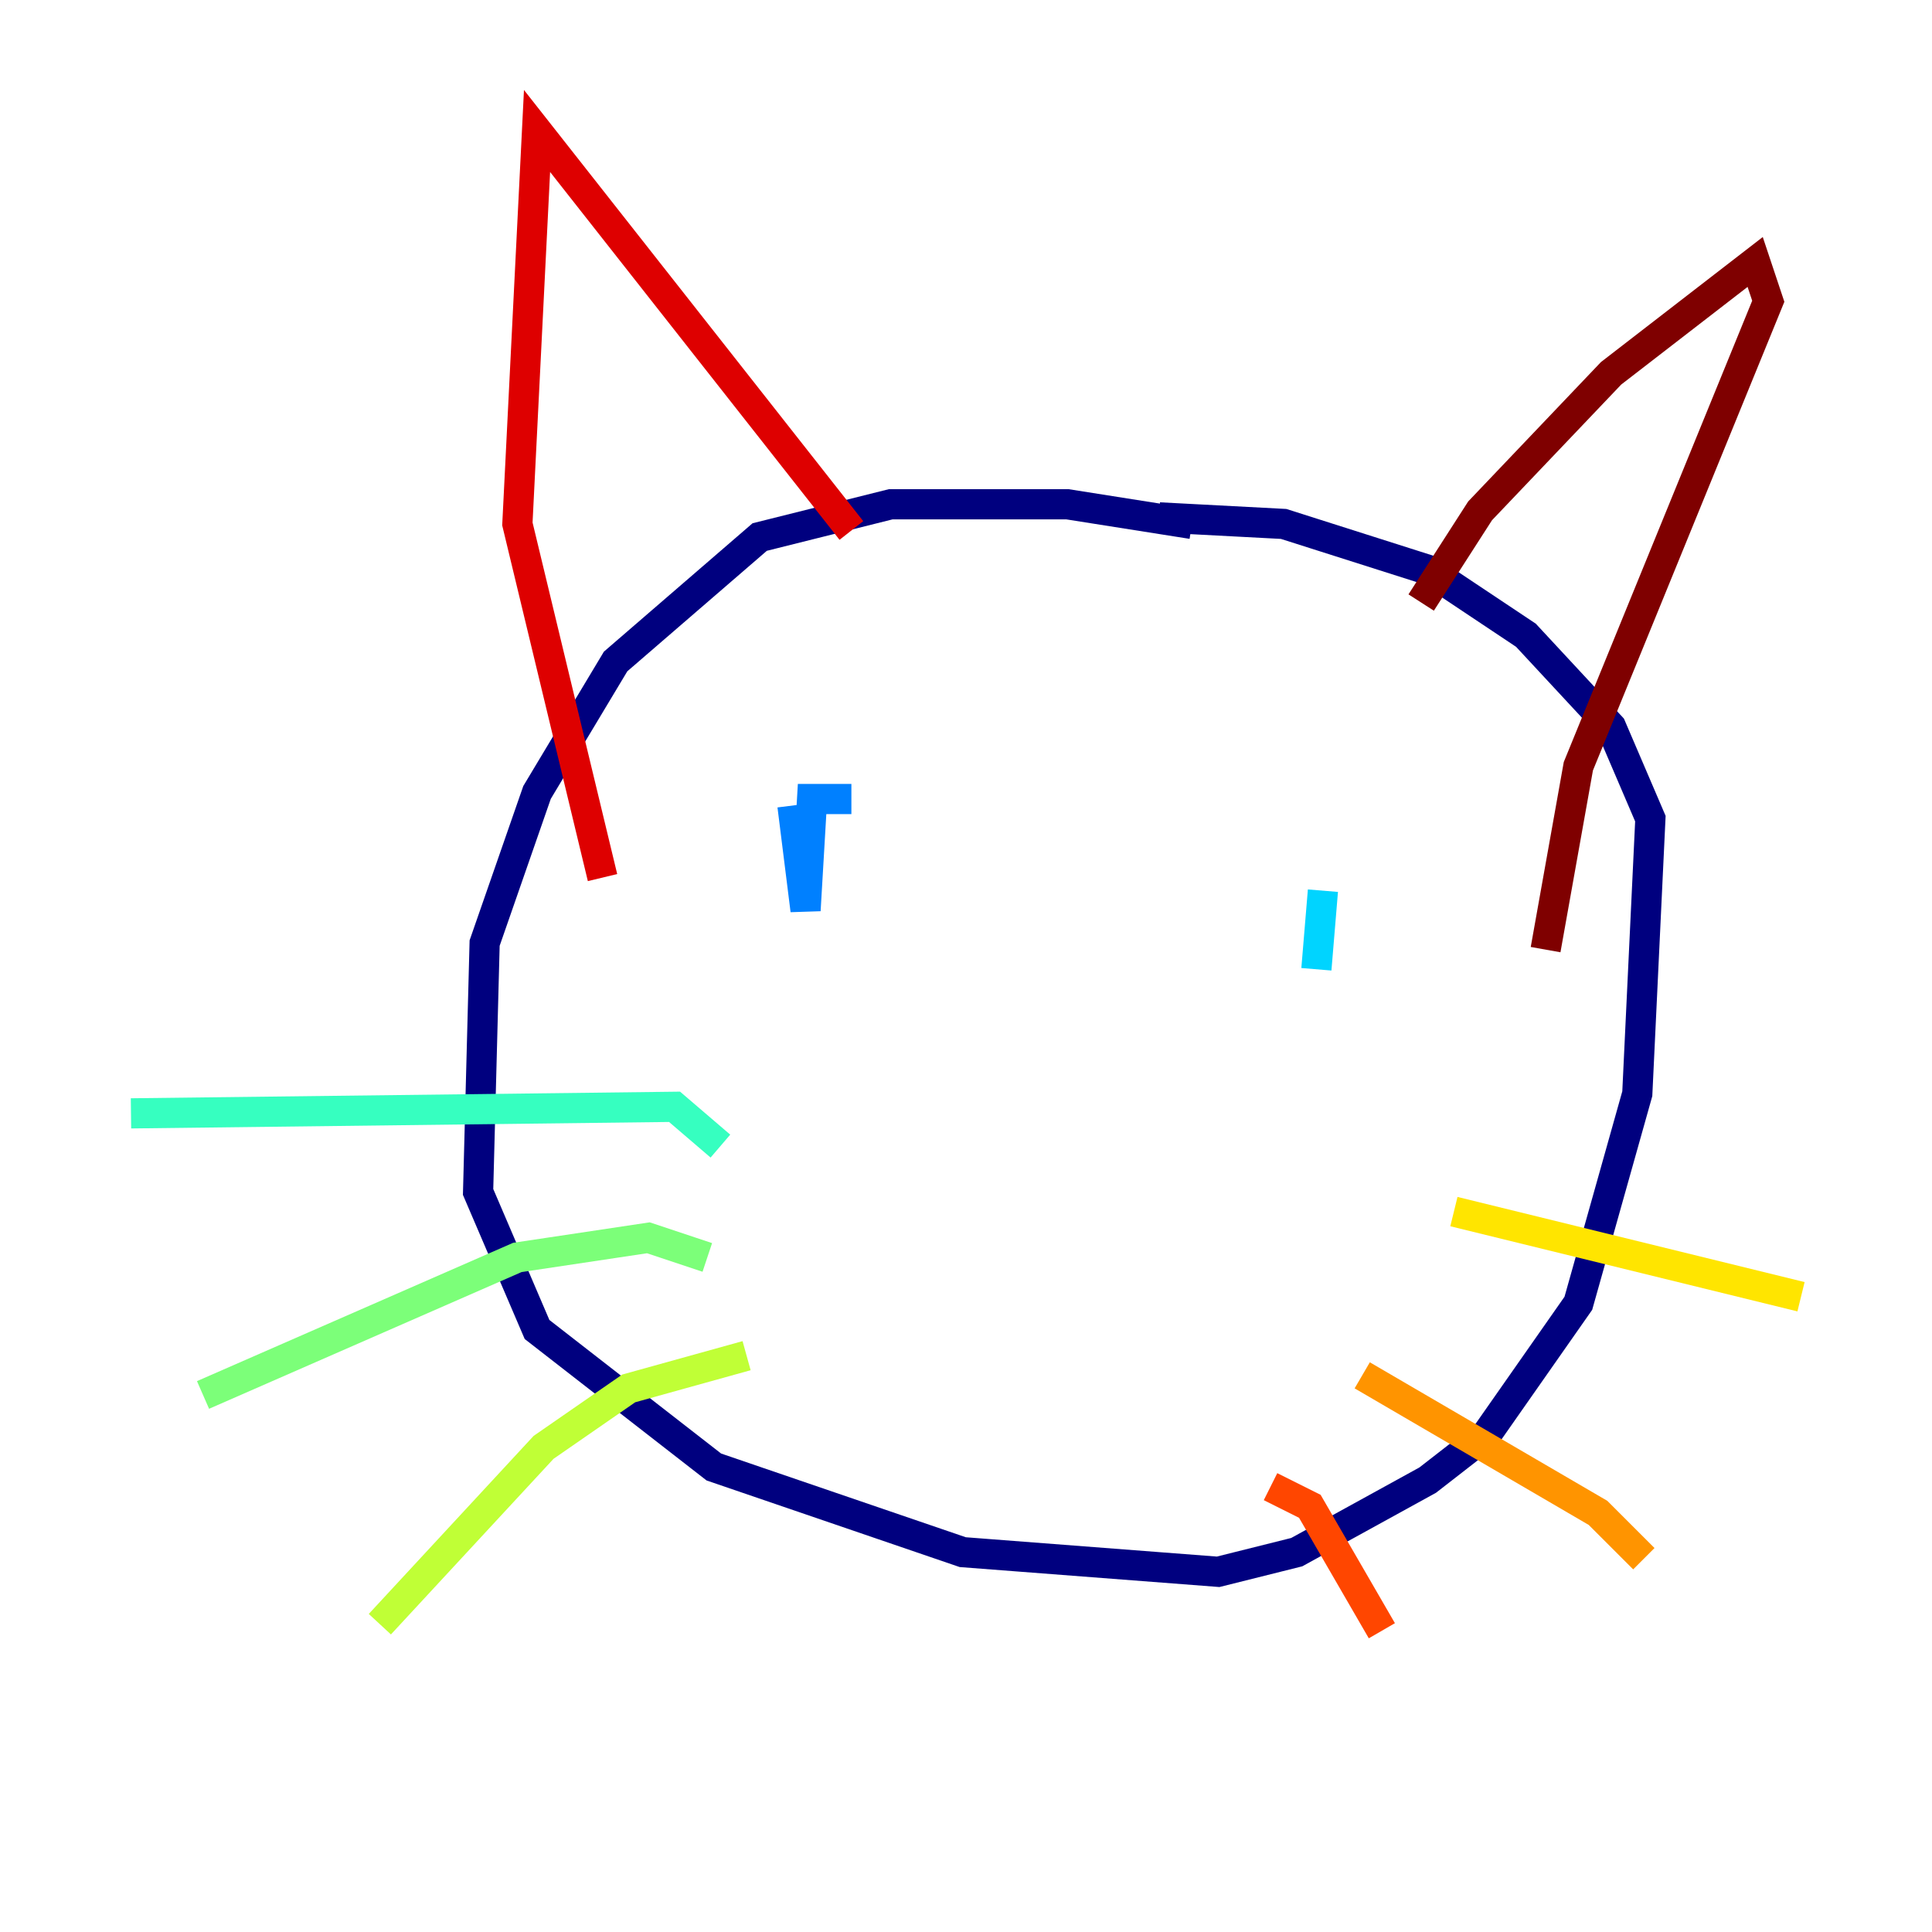 <?xml version="1.0" encoding="utf-8" ?>
<svg baseProfile="tiny" height="128" version="1.2" viewBox="0,0,128,128" width="128" xmlns="http://www.w3.org/2000/svg" xmlns:ev="http://www.w3.org/2001/xml-events" xmlns:xlink="http://www.w3.org/1999/xlink"><defs /><polyline fill="none" points="78.969,34.712 70.725,33.41 59.01,33.41 50.332,35.58 40.786,43.824 35.58,52.502 32.108,62.481 31.675,78.969 35.58,88.081 47.295,97.193 63.783,102.834 80.705,104.136 85.912,102.834 94.59,98.061 98.495,95.024 104.57,86.346 108.475,72.461 109.342,54.237 106.739,48.163 101.098,42.088 94.59,37.749 85.044,34.712 76.8,34.278" stroke="#00007f" stroke-width="2" /><polyline fill="none" points="49.031,55.539 49.031,55.539" stroke="#0000de" stroke-width="2" /><polyline fill="none" points="87.214,59.444 87.214,59.444" stroke="#0028ff" stroke-width="2" /><polyline fill="none" points="56.407,52.936 53.803,52.936 53.37,60.312 52.502,53.37" stroke="#0080ff" stroke-width="2" /><polyline fill="none" points="87.647,59.01 87.214,64.217" stroke="#00d4ff" stroke-width="2" /><polyline fill="none" points="47.729,75.932 44.691,73.329 8.678,73.763" stroke="#36ffc0" stroke-width="2" /><polyline fill="none" points="46.861,83.308 42.956,82.007 34.278,83.308 13.451,92.42" stroke="#7cff79" stroke-width="2" /><polyline fill="none" points="49.464,89.817 41.654,91.986 36.014,95.891 25.166,107.607" stroke="#c0ff36" stroke-width="2" /><polyline fill="none" points="96.325,80.271 119.322,85.912" stroke="#ffe500" stroke-width="2" /><polyline fill="none" points="90.251,91.119 105.871,100.231 108.909,103.268" stroke="#ff9400" stroke-width="2" /><polyline fill="none" points="84.176,98.495 86.78,99.797 91.552,108.041" stroke="#ff4600" stroke-width="2" /><polyline fill="none" points="56.407,35.146 35.58,8.678 34.278,34.712 39.919,58.142" stroke="#de0000" stroke-width="2" /><polyline fill="none" points="94.156,39.919 98.061,33.844 106.739,24.732 116.285,17.356 117.153,19.959 104.57,50.766 102.4,62.915" stroke="#7f0000" stroke-width="2" /></svg>
